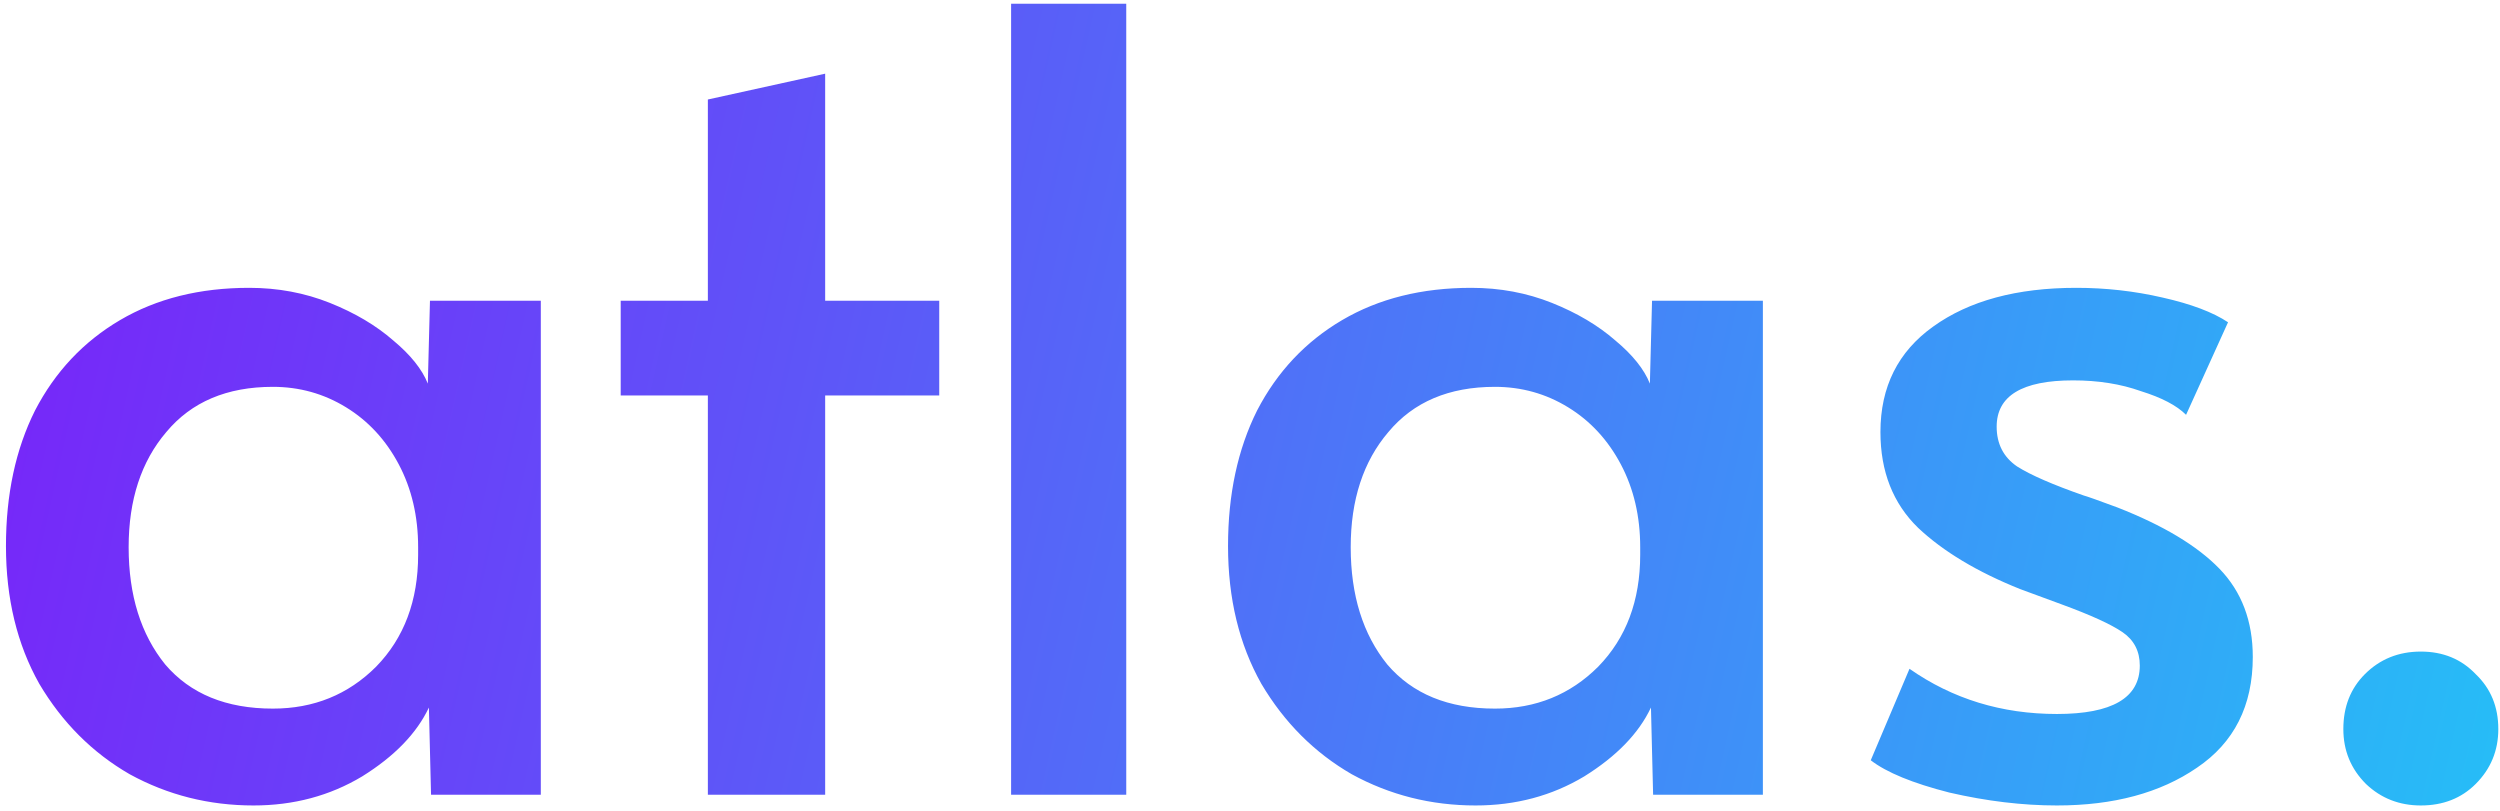 <svg width="302" height="98" viewBox="0 0 302 98" fill="none" xmlns="http://www.w3.org/2000/svg">
<path d="M30.62 97.3C25.247 97.3 20.263 96.043 15.67 93.53C11.163 90.93 7.523 87.29 4.75 82.61C2.063 77.843 0.72 72.297 0.72 65.97C0.72 59.73 1.89 54.27 4.23 49.59C6.657 44.91 10.08 41.27 14.5 38.67C18.92 36.07 24.12 34.77 30.1 34.77C33.567 34.77 36.817 35.377 39.85 36.59C42.883 37.803 45.44 39.32 47.52 41.14C49.6 42.873 50.987 44.607 51.68 46.34L51.94 36.33H65.33V96H52.07L51.81 85.47C50.337 88.59 47.65 91.363 43.75 93.79C39.85 96.13 35.473 97.3 30.62 97.3ZM32.96 85.6C37.9 85.6 42.06 83.91 45.44 80.53C48.82 77.063 50.51 72.557 50.51 67.01V66.1C50.51 62.373 49.73 59.037 48.17 56.09C46.61 53.143 44.487 50.847 41.8 49.2C39.113 47.553 36.167 46.73 32.96 46.73C27.413 46.73 23.123 48.55 20.09 52.19C17.057 55.743 15.54 60.38 15.54 66.1C15.54 71.907 17.013 76.63 19.96 80.27C22.993 83.823 27.327 85.6 32.96 85.6ZM85.51 47.77H74.981V36.33H85.51V12.02L99.68 8.9V36.33H113.46V47.77H99.68V96H85.51V47.77ZM122.141 0.45H136.051V96H122.141V0.45ZM178.246 97.3C172.873 97.3 167.89 96.043 163.296 93.53C158.79 90.93 155.15 87.29 152.376 82.61C149.69 77.843 148.346 72.297 148.346 65.97C148.346 59.73 149.516 54.27 151.856 49.59C154.283 44.91 157.706 41.27 162.126 38.67C166.546 36.07 171.746 34.77 177.726 34.77C181.193 34.77 184.443 35.377 187.476 36.59C190.51 37.803 193.066 39.32 195.146 41.14C197.226 42.873 198.613 44.607 199.306 46.34L199.566 36.33H212.956V96H199.696L199.436 85.47C197.963 88.59 195.276 91.363 191.376 93.79C187.476 96.13 183.1 97.3 178.246 97.3ZM180.586 85.6C185.526 85.6 189.686 83.91 193.066 80.53C196.446 77.063 198.136 72.557 198.136 67.01V66.1C198.136 62.373 197.356 59.037 195.796 56.09C194.236 53.143 192.113 50.847 189.426 49.2C186.74 47.553 183.793 46.73 180.586 46.73C175.04 46.73 170.75 48.55 167.716 52.19C164.683 55.743 163.166 60.38 163.166 66.1C163.166 71.907 164.64 76.63 167.586 80.27C170.62 83.823 174.953 85.6 180.586 85.6ZM248.477 97.3C244.317 97.3 239.983 96.78 235.477 95.74C231.057 94.613 227.893 93.313 225.987 91.84L230.667 80.79C235.867 84.43 241.803 86.25 248.477 86.25C255.15 86.25 258.487 84.3 258.487 80.4C258.487 78.667 257.793 77.323 256.407 76.37C255.02 75.417 252.55 74.29 248.997 72.99L244.057 71.17C238.857 69.09 234.74 66.62 231.707 63.76C228.673 60.813 227.157 56.957 227.157 52.19C227.157 46.73 229.28 42.483 233.527 39.45C237.86 36.33 243.623 34.77 250.817 34.77C254.37 34.77 257.837 35.16 261.217 35.94C264.683 36.72 267.327 37.717 269.147 38.93L264.077 50.11C262.95 48.983 261.13 48.03 258.617 47.25C256.19 46.383 253.46 45.95 250.427 45.95C244.273 45.95 241.197 47.813 241.197 51.54C241.197 53.62 242.02 55.223 243.667 56.35C245.313 57.39 248 58.56 251.727 59.86C252.073 59.947 253.417 60.423 255.757 61.29C261.303 63.457 265.42 65.927 268.107 68.7C270.793 71.473 272.137 75.027 272.137 79.36C272.137 85.253 269.883 89.717 265.377 92.75C260.957 95.783 255.323 97.3 248.477 97.3ZM292.436 97.3C289.836 97.3 287.626 96.433 285.806 94.7C283.986 92.88 283.076 90.67 283.076 88.07C283.076 85.383 283.943 83.173 285.676 81.44C287.496 79.62 289.749 78.71 292.436 78.71C295.123 78.71 297.333 79.62 299.066 81.44C300.886 83.173 301.796 85.383 301.796 88.07C301.796 90.67 300.886 92.88 299.066 94.7C297.333 96.433 295.123 97.3 292.436 97.3Z" fill="url(#paint0_linear)"/>
<defs>
<linearGradient id="paint0_linear" x1="-5" y1="12.416" x2="343.089" y2="90.064" gradientUnits="userSpaceOnUse">
<stop stop-color="#7A21F9"/>
<stop offset="1" stop-color="#1CD0F7"/>
</linearGradient>
</defs>
</svg>
